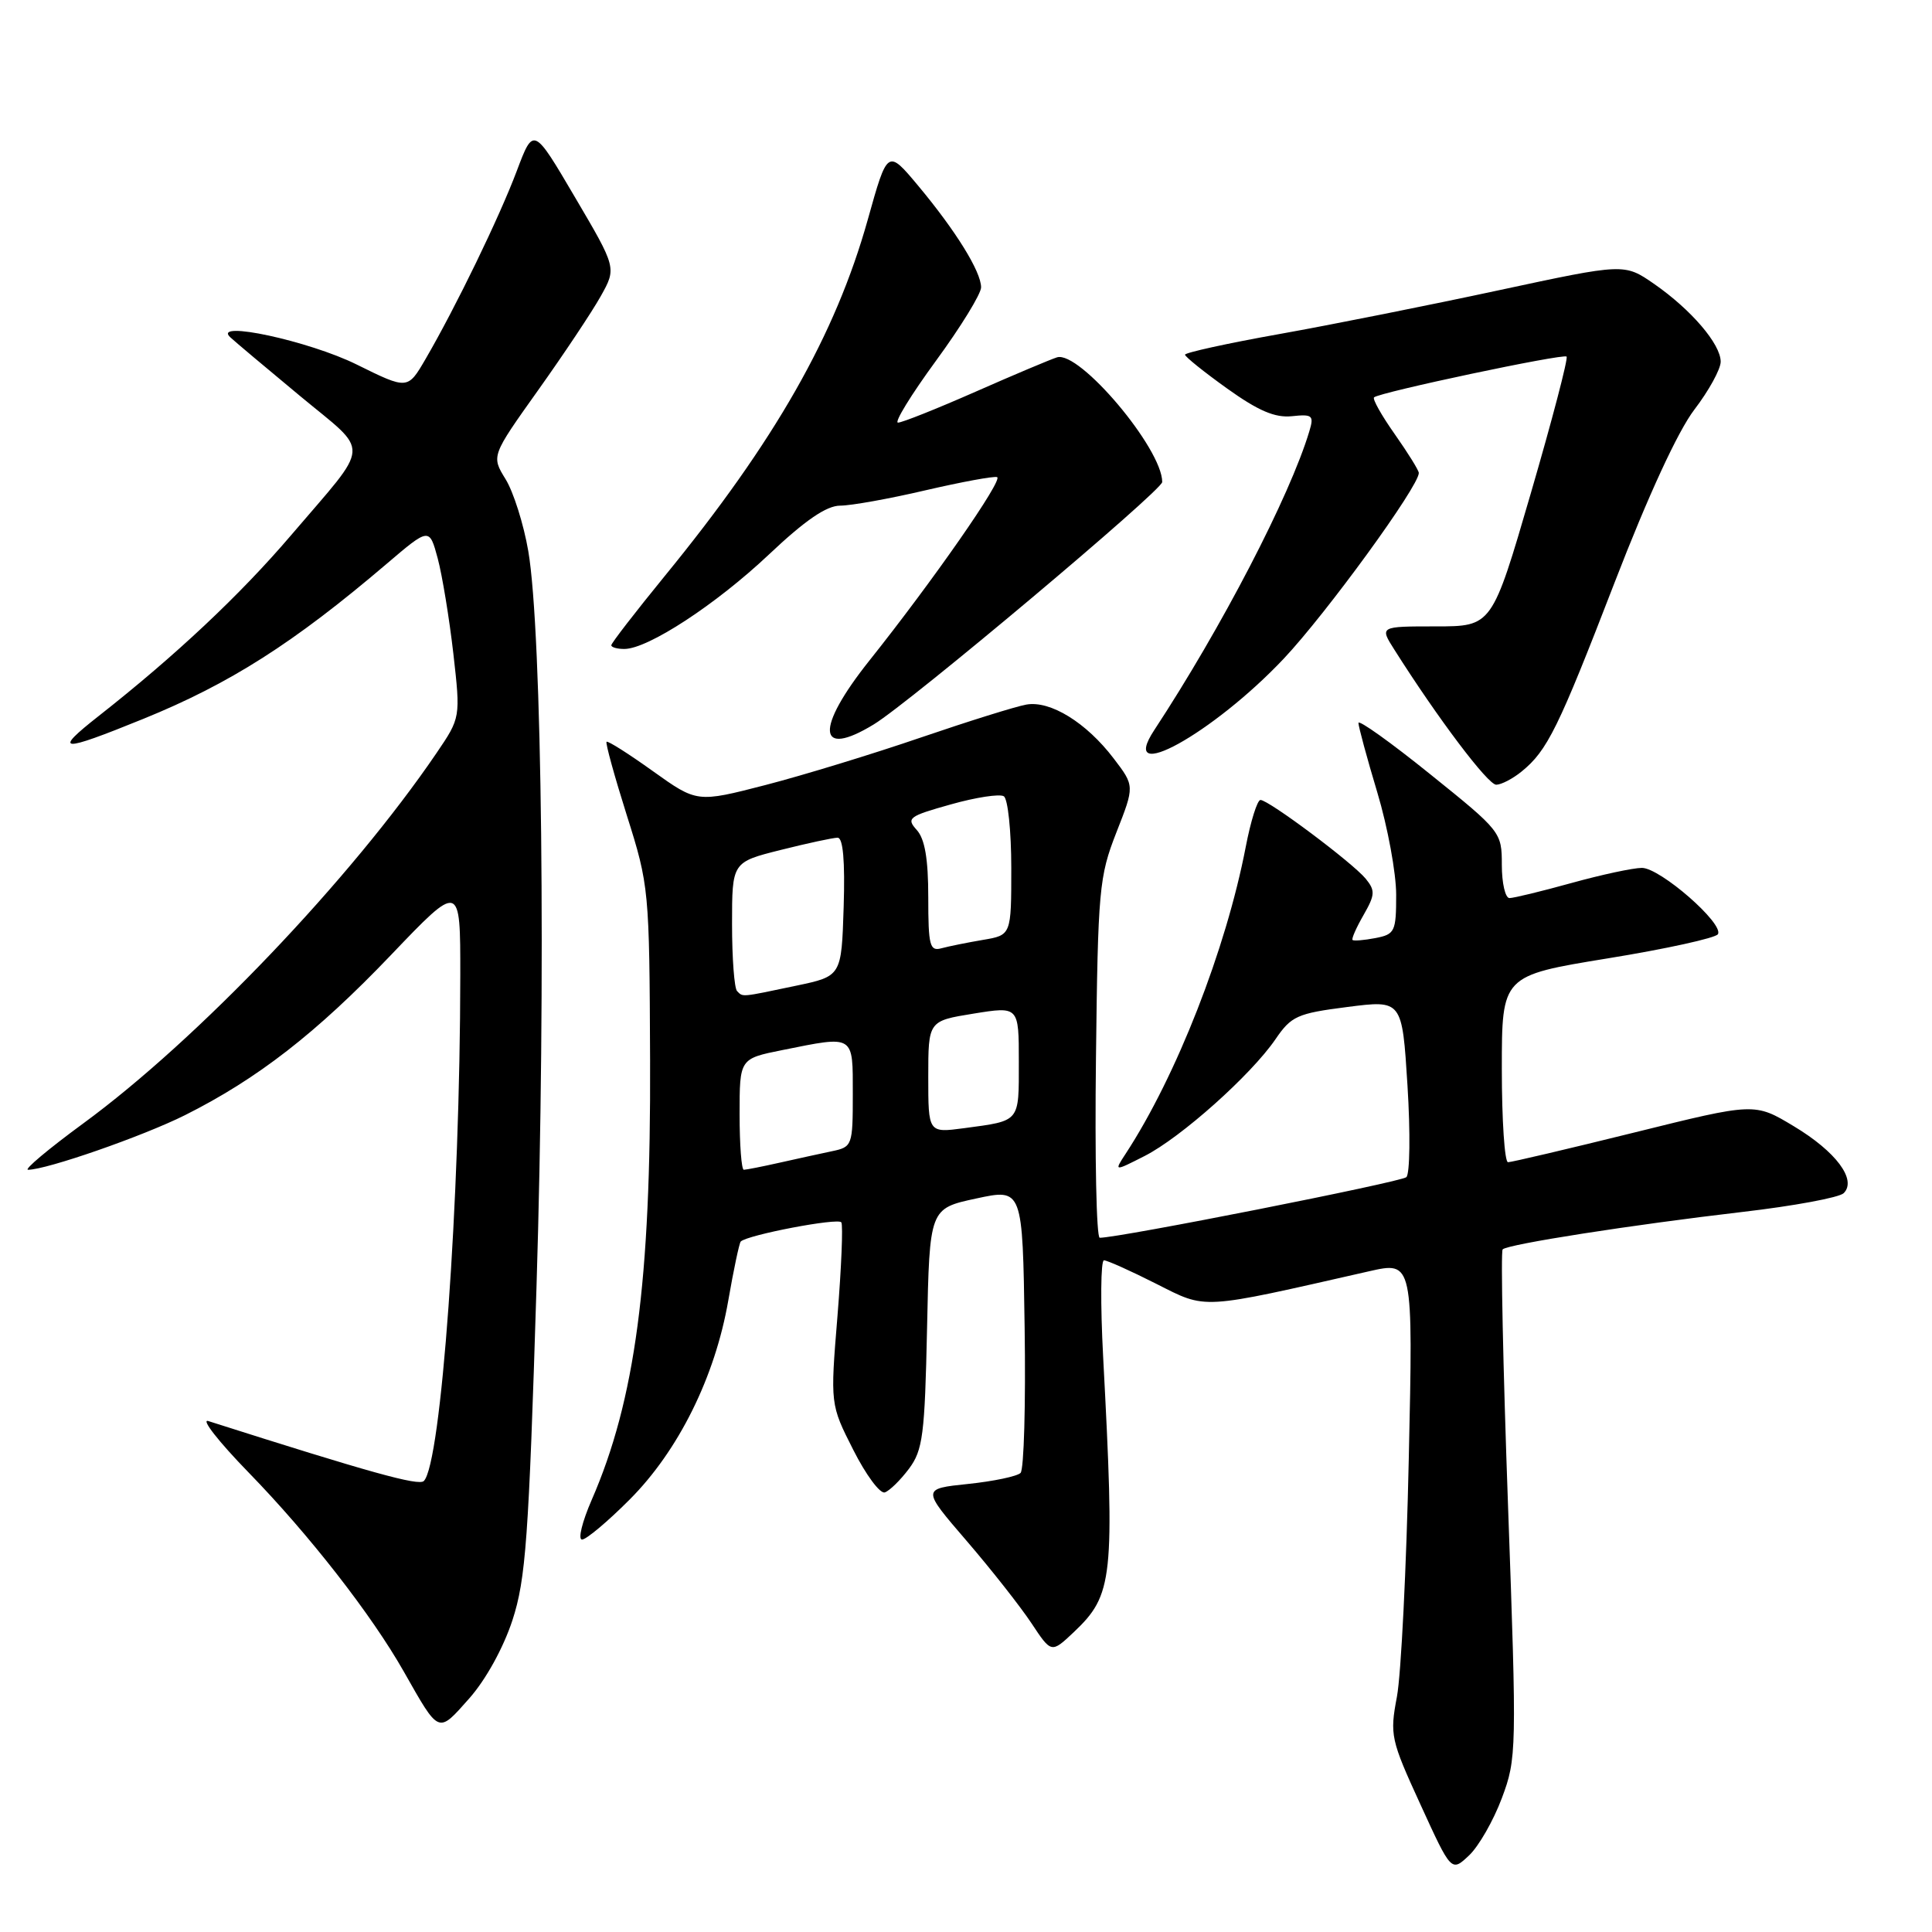 <?xml version="1.0" encoding="UTF-8" standalone="no"?>
<!DOCTYPE svg PUBLIC "-//W3C//DTD SVG 1.1//EN" "http://www.w3.org/Graphics/SVG/1.1/DTD/svg11.dtd" >
<svg xmlns="http://www.w3.org/2000/svg" xmlns:xlink="http://www.w3.org/1999/xlink" version="1.1" viewBox="0 0 256 256">
 <g >
 <path fill="currentColor"
d=" M 199.00 238.27 C 200.97 233.01 200.99 232.07 199.82 199.46 C 199.16 181.08 198.84 165.82 199.11 165.55 C 199.80 164.86 216.30 162.29 230.87 160.59 C 237.68 159.80 243.72 158.68 244.30 158.10 C 246.07 156.33 243.29 152.59 237.67 149.22 C 232.50 146.11 232.50 146.11 216.57 150.06 C 207.81 152.23 200.27 154.00 199.82 154.00 C 199.37 154.00 199.00 148.44 199.00 141.64 C 199.00 129.28 199.00 129.28 213.03 126.99 C 220.75 125.74 227.32 124.29 227.63 123.79 C 228.48 122.42 219.99 115.00 217.56 115.00 C 216.41 115.00 212.21 115.90 208.24 117.00 C 204.27 118.10 200.57 119.00 200.01 119.00 C 199.46 119.00 199.00 117.02 199.00 114.61 C 199.00 110.27 198.90 110.14 189.50 102.58 C 184.28 98.37 180.00 95.32 180.00 95.79 C 180.00 96.26 181.12 100.41 182.50 105.00 C 183.88 109.59 185.00 115.70 185.00 118.56 C 185.00 123.45 184.83 123.80 182.25 124.30 C 180.74 124.59 179.37 124.70 179.22 124.55 C 179.06 124.40 179.72 122.91 180.68 121.24 C 182.21 118.57 182.24 118.00 180.96 116.43 C 179.22 114.32 168.11 106.00 167.02 106.00 C 166.60 106.00 165.72 108.81 165.06 112.25 C 162.45 125.79 155.89 142.58 149.16 152.87 C 147.61 155.24 147.61 155.24 151.68 153.17 C 156.50 150.71 165.74 142.46 168.99 137.73 C 171.10 134.63 171.88 134.28 178.54 133.43 C 185.79 132.50 185.79 132.50 186.50 143.85 C 186.89 150.09 186.82 155.55 186.35 155.98 C 185.64 156.63 148.18 164.04 145.72 164.01 C 145.28 164.00 145.06 153.31 145.22 140.25 C 145.48 117.84 145.64 116.15 147.92 110.32 C 150.35 104.14 150.35 104.14 147.56 100.49 C 143.94 95.74 139.17 92.80 136.00 93.36 C 134.62 93.60 128.32 95.57 122.00 97.73 C 115.67 99.90 106.42 102.73 101.43 104.02 C 92.36 106.36 92.36 106.36 86.51 102.18 C 83.30 99.88 80.54 98.13 80.37 98.29 C 80.21 98.46 81.42 102.85 83.06 108.05 C 86.00 117.34 86.05 117.88 86.14 140.50 C 86.26 169.75 84.17 185.52 78.40 198.75 C 77.14 201.64 76.56 204.00 77.12 204.00 C 77.68 204.00 80.51 201.63 83.41 198.72 C 89.89 192.24 94.74 182.47 96.50 172.33 C 97.21 168.23 97.96 164.71 98.15 164.51 C 99.04 163.63 111.09 161.33 111.48 161.97 C 111.72 162.36 111.49 167.95 110.97 174.38 C 110.01 186.09 110.01 186.09 113.06 192.11 C 114.73 195.42 116.61 197.96 117.24 197.75 C 117.86 197.55 119.31 196.13 120.44 194.62 C 122.28 192.16 122.54 190.15 122.84 176.00 C 123.17 160.14 123.17 160.14 129.34 158.81 C 135.50 157.48 135.50 157.48 135.77 175.92 C 135.92 186.06 135.68 194.72 135.23 195.17 C 134.78 195.62 131.65 196.28 128.28 196.63 C 122.14 197.27 122.14 197.27 128.08 204.17 C 131.35 207.97 135.21 212.88 136.67 215.08 C 139.31 219.07 139.31 219.07 142.26 216.29 C 147.51 211.32 147.73 209.22 146.17 179.75 C 145.80 172.74 145.85 167.00 146.28 167.00 C 146.71 167.00 149.83 168.40 153.21 170.11 C 159.97 173.52 158.83 173.58 181.37 168.46 C 187.25 167.12 187.25 167.12 186.67 193.31 C 186.36 207.71 185.65 221.89 185.10 224.82 C 184.14 229.90 184.28 230.52 188.21 239.09 C 192.31 248.06 192.31 248.06 194.65 245.86 C 195.93 244.66 197.89 241.24 199.00 238.27 Z  M 67.90 214.69 C 69.67 209.25 70.06 203.88 71.09 170.50 C 72.35 129.91 71.83 83.64 70.00 73.02 C 69.39 69.46 68.03 65.17 66.99 63.49 C 65.10 60.42 65.10 60.42 71.30 51.71 C 74.71 46.92 78.45 41.31 79.60 39.25 C 81.70 35.50 81.70 35.50 76.19 26.14 C 70.69 16.78 70.69 16.78 68.48 22.64 C 66.17 28.78 60.42 40.64 56.39 47.57 C 54.02 51.64 54.02 51.64 47.26 48.30 C 40.97 45.18 28.08 42.40 30.50 44.68 C 31.05 45.20 35.20 48.69 39.72 52.44 C 49.16 60.28 49.28 58.37 38.56 70.93 C 31.82 78.83 23.26 86.87 13.07 94.88 C 6.95 99.69 7.93 99.75 19.00 95.25 C 30.48 90.58 38.91 85.21 51.20 74.74 C 56.89 69.89 56.89 69.89 58.00 73.99 C 58.60 76.24 59.53 81.91 60.07 86.59 C 61.03 95.09 61.03 95.09 57.83 99.80 C 46.51 116.44 26.15 137.79 11.03 148.86 C 6.42 152.24 3.13 155.00 3.72 155.00 C 6.16 155.00 18.92 150.56 24.50 147.77 C 34.10 142.96 41.91 136.90 51.78 126.57 C 61.00 116.92 61.00 116.92 60.99 129.21 C 60.97 159.21 58.46 193.94 56.16 196.24 C 55.48 196.92 49.02 195.12 27.61 188.30 C 26.57 187.96 28.96 191.02 32.93 195.10 C 40.97 203.36 49.23 213.95 53.51 221.50 C 58.25 229.85 58.00 229.75 62.16 225.07 C 64.37 222.58 66.69 218.37 67.90 214.69 Z  M 201.62 102.23 C 205.03 99.46 206.47 96.54 213.95 77.17 C 218.39 65.68 222.32 57.15 224.51 54.28 C 226.43 51.77 228.00 48.91 228.00 47.93 C 228.00 45.59 224.09 41.03 219.18 37.62 C 215.23 34.89 215.23 34.89 198.65 38.45 C 189.54 40.41 176.43 43.03 169.54 44.26 C 162.64 45.49 157.01 46.73 157.02 47.00 C 157.03 47.27 159.54 49.29 162.60 51.48 C 166.72 54.43 168.94 55.38 171.17 55.15 C 173.92 54.86 174.13 55.04 173.49 57.16 C 170.91 65.75 161.84 83.21 152.94 96.75 C 148.03 104.22 160.73 97.21 170.11 87.27 C 175.76 81.27 188.00 64.45 188.00 62.67 C 188.00 62.33 186.57 60.03 184.82 57.54 C 183.07 55.06 181.83 52.86 182.07 52.65 C 182.84 51.97 207.16 46.82 207.58 47.25 C 207.81 47.48 205.68 55.62 202.85 65.33 C 197.70 83.00 197.70 83.00 190.25 83.00 C 182.80 83.00 182.80 83.00 184.77 86.10 C 190.52 95.19 197.17 104.00 198.26 103.98 C 198.94 103.97 200.46 103.18 201.62 102.23 Z  M 115.79 95.98 C 120.60 93.05 154.00 64.98 154.00 63.87 C 154.00 59.44 143.02 46.43 140.06 47.35 C 139.20 47.62 134.33 49.67 129.23 51.92 C 124.14 54.16 119.53 56.00 118.99 56.00 C 118.46 56.00 120.72 52.32 124.01 47.82 C 127.30 43.33 130.00 38.94 130.00 38.07 C 129.99 35.98 126.66 30.60 121.67 24.62 C 117.60 19.75 117.60 19.75 114.98 29.12 C 110.69 44.41 102.69 58.46 88.08 76.33 C 84.19 81.10 81.00 85.22 81.00 85.50 C 81.00 85.77 81.79 86.00 82.75 85.99 C 85.88 85.97 94.86 80.10 101.88 73.48 C 106.68 68.94 109.52 67.00 111.33 67.00 C 112.76 67.00 117.84 66.09 122.62 64.97 C 127.41 63.86 131.68 63.07 132.12 63.22 C 132.98 63.52 123.60 76.99 115.19 87.54 C 107.99 96.58 108.27 100.57 115.79 95.98 Z  M 98.00 147.64 C 98.00 140.28 98.00 140.28 103.67 139.14 C 113.28 137.21 113.00 137.03 113.00 144.98 C 113.00 151.79 112.93 151.98 110.25 152.54 C 108.74 152.86 105.61 153.54 103.31 154.06 C 101.00 154.58 98.86 155.00 98.56 155.00 C 98.25 155.00 98.00 151.69 98.00 147.64 Z  M 123.00 142.70 C 123.00 135.28 123.00 135.28 129.00 134.31 C 135.00 133.34 135.00 133.34 135.00 140.70 C 135.00 148.77 135.24 148.48 127.75 149.49 C 123.00 150.12 123.00 150.12 123.00 142.70 Z  M 97.67 131.33 C 97.30 130.97 97.00 126.97 97.00 122.45 C 97.00 114.24 97.00 114.24 103.46 112.62 C 107.01 111.73 110.40 111.00 110.99 111.00 C 111.71 111.00 111.98 114.08 111.79 120.17 C 111.50 129.35 111.50 129.35 105.50 130.61 C 98.08 132.17 98.47 132.13 97.67 131.33 Z  M 123.00 118.90 C 123.00 113.81 122.55 111.16 121.47 109.97 C 120.06 108.41 120.41 108.15 125.98 106.59 C 129.30 105.65 132.46 105.17 133.01 105.51 C 133.55 105.84 134.00 110.12 134.00 115.01 C 134.00 123.91 134.00 123.91 130.25 124.54 C 128.19 124.89 125.71 125.39 124.75 125.65 C 123.20 126.08 123.00 125.31 123.00 118.90 Z "/>
</g>
</svg>